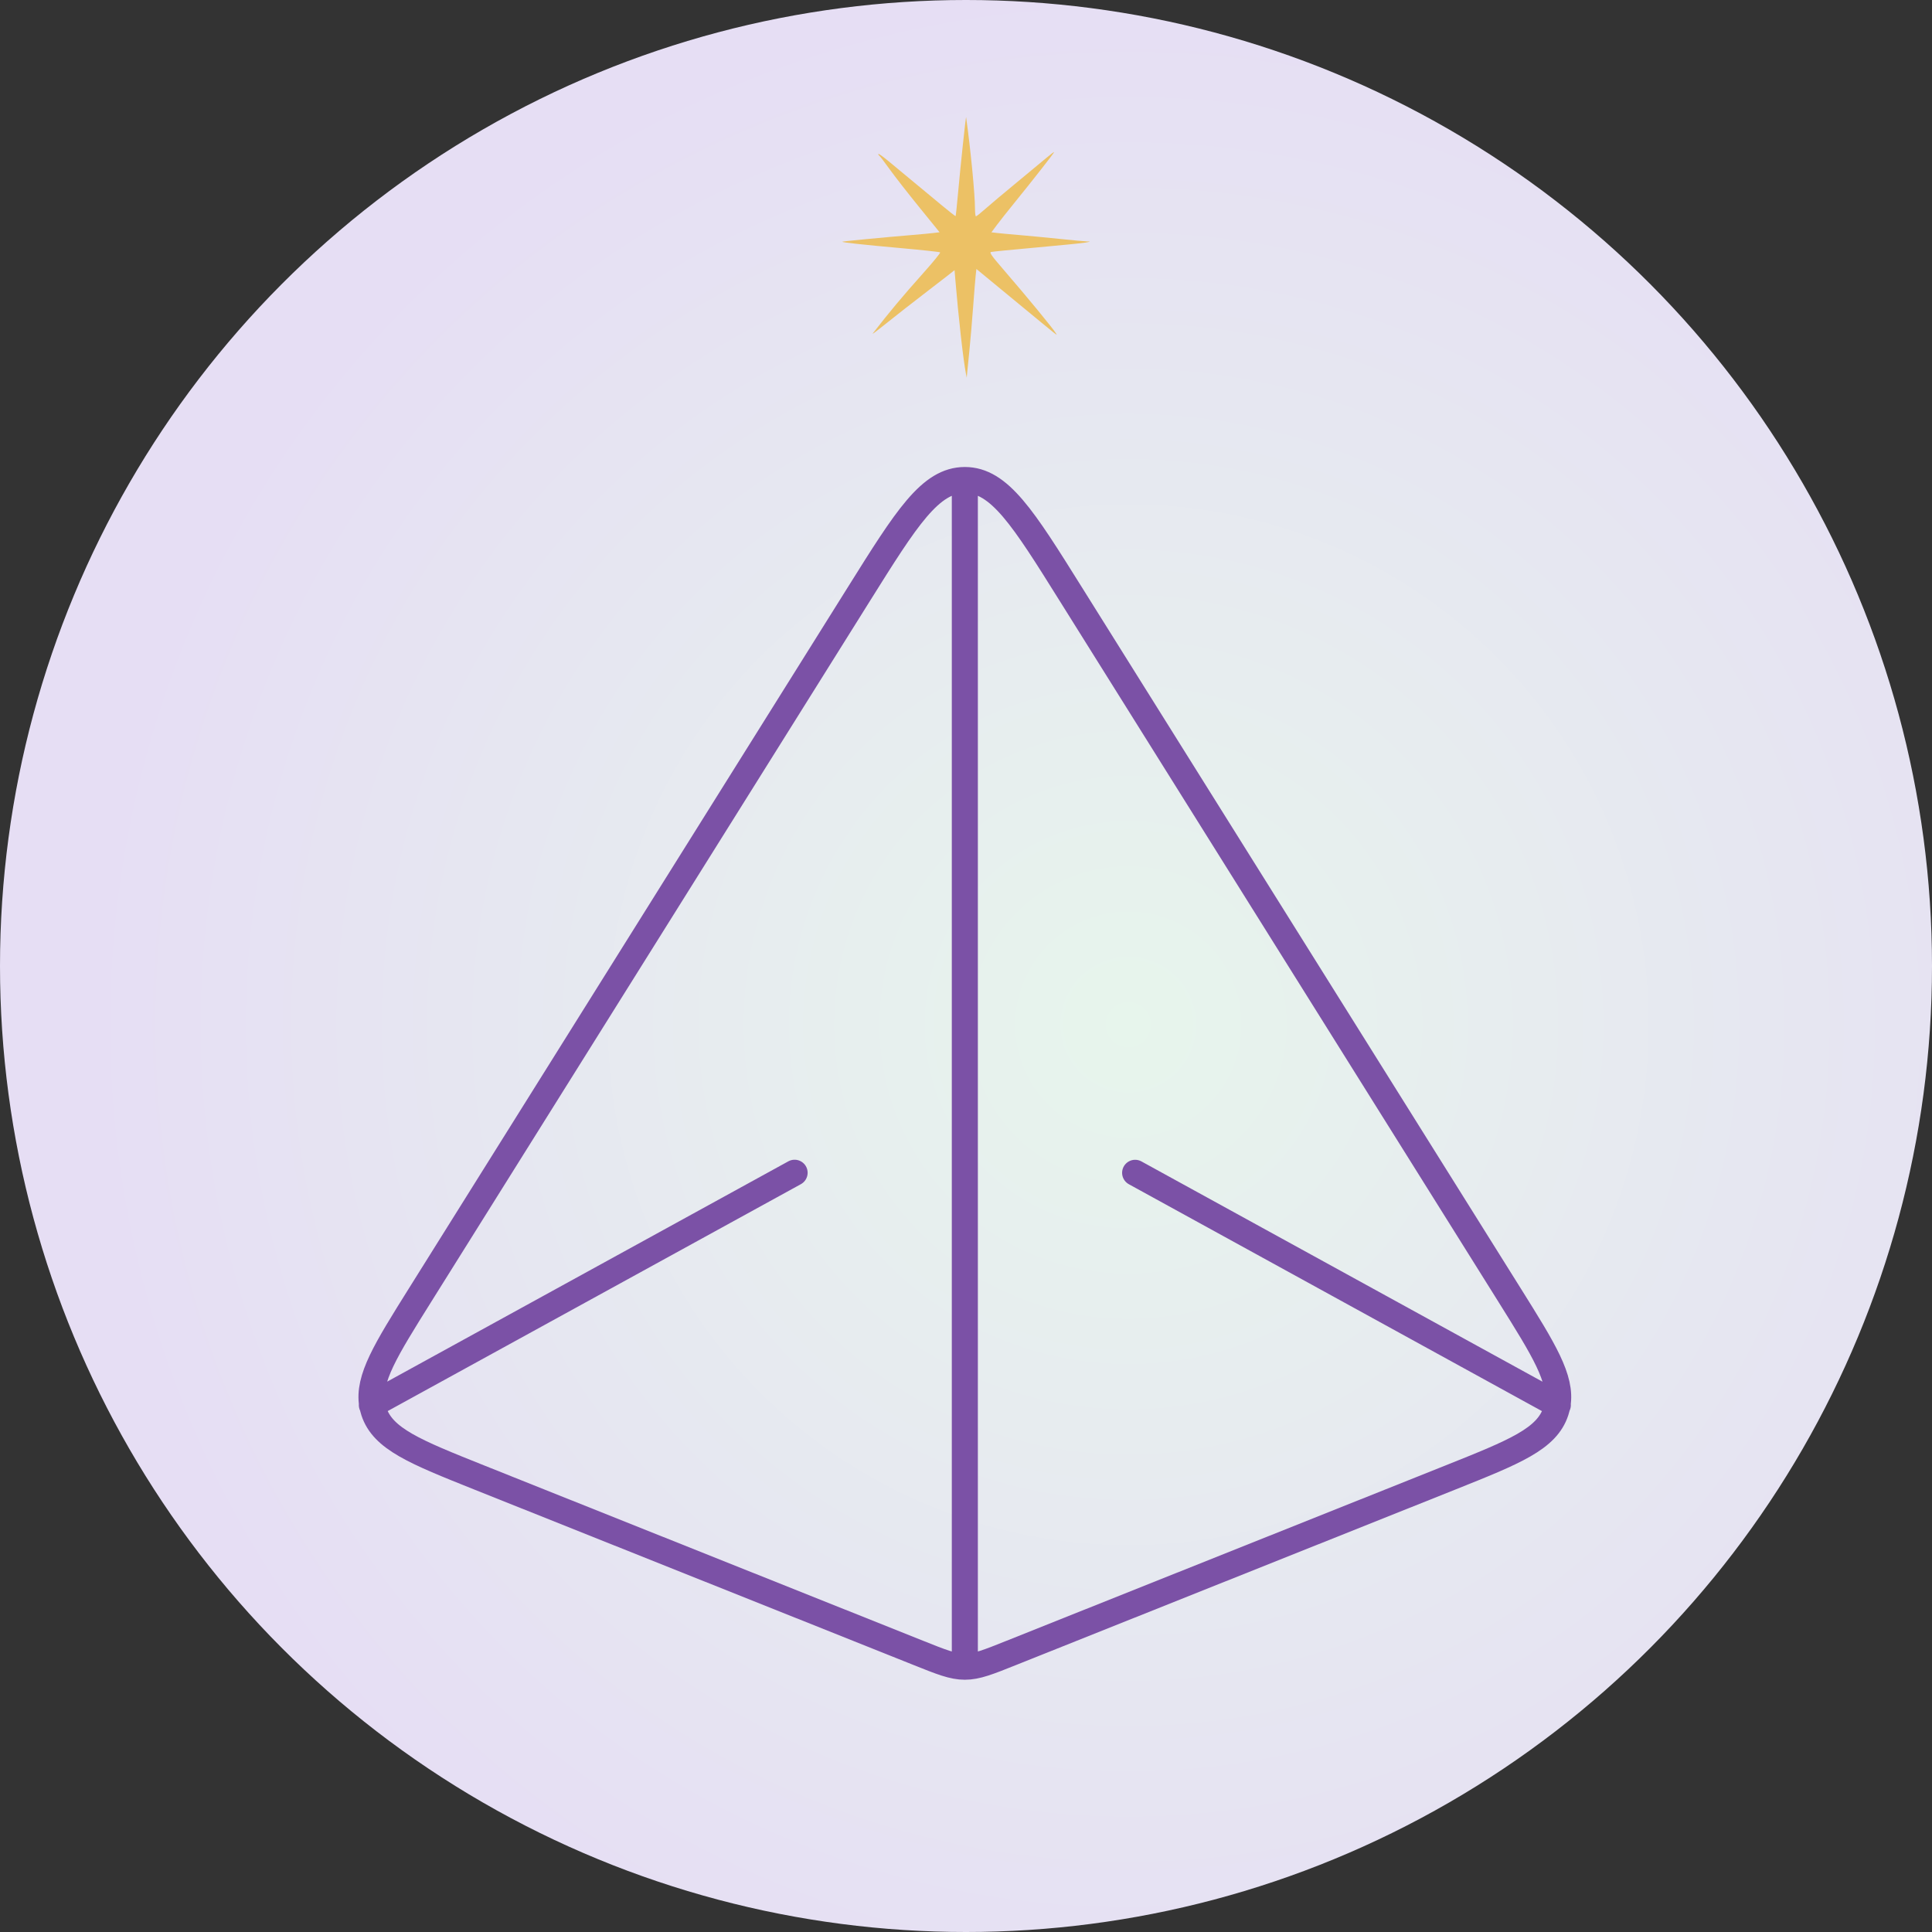 <svg width="445" height="445" viewBox="0 0 445 445" fill="none" xmlns="http://www.w3.org/2000/svg">
<rect x="0" y="0" width="445" height="445" fill="#333333" stroke="none"/>
<circle cx="222.5" cy="222.5" r="222.5" fill="url(#paint0_radial_6_3)"/>
<path d="M222.232 110.563V383.896M222.232 110.563C230.214 110.563 235.68 119.31 246.614 136.803L347.788 298.439C355.578 310.889 359.774 317.599 358.749 323.572M222.232 110.563C214.265 110.563 208.798 119.31 197.851 136.803L96.677 298.425C88.887 310.875 84.691 317.586 85.716 323.572M222.232 383.896C225.007 383.896 227.644 382.83 232.906 380.726L334.08 340.313C348.881 334.396 356.289 331.444 358.366 325.061C358.521 324.572 358.649 324.075 358.749 323.572M222.232 383.896C219.458 383.896 216.82 382.83 211.559 380.726L110.384 340.313C95.583 334.396 88.176 331.43 86.099 325.061C85.943 324.568 85.815 324.066 85.716 323.558M261.456 270.135L358.749 323.572M358.749 323.572L358.817 323.626M85.716 323.558L85.648 323.613M85.716 323.558L183.023 270.121" stroke="#7B51A6" stroke-width="6" stroke-linecap="round" stroke-linejoin="round"/>
<path d="M222.473 85.995C221.871 82.908 220.75 72.948 220.046 64.423L219.864 62.226L217.984 63.706C216.95 64.52 215.164 65.896 214.016 66.764C211.6 68.592 205.046 73.72 202.476 75.794C201.506 76.576 200.858 77.028 201.035 76.798C204.627 72.139 208.022 68.078 212.639 62.919C214.903 60.388 216.66 58.233 216.543 58.13C216.426 58.026 212.438 57.593 207.679 57.166C198.73 56.363 193.847 55.83 194.004 55.675C194.099 55.58 203.583 54.668 209.968 54.139C212.036 53.968 214.333 53.753 215.072 53.661L216.417 53.495L211.725 47.715C209.145 44.537 206.081 40.608 204.916 38.986C203.751 37.363 202.687 35.967 202.551 35.883C202.415 35.799 202.303 35.608 202.303 35.458C202.303 35.307 203.312 36.016 204.545 37.032C208.786 40.527 213.955 44.812 216.978 47.336C218.643 48.727 220.05 49.821 220.105 49.768C220.159 49.714 220.411 47.348 220.665 44.511C221.205 38.469 222.469 26.595 222.527 27.011C223.578 34.506 224.573 44.802 224.573 48.168C224.573 49.082 224.673 49.829 224.794 49.829C224.916 49.829 225.859 49.079 226.891 48.162C227.923 47.245 231.175 44.511 234.118 42.087C237.06 39.663 240.216 37.046 241.131 36.272C242.046 35.498 242.794 34.942 242.794 35.037C242.794 35.236 237.936 41.441 233.686 46.672C232.082 48.646 230.226 50.991 229.562 51.885L228.353 53.51L229.717 53.67C230.467 53.758 232.773 53.972 234.841 54.145C236.909 54.318 241.008 54.709 243.951 55.015C246.894 55.321 249.757 55.585 250.314 55.603C251.279 55.633 251.265 55.645 250.025 55.873C249.309 56.004 244.233 56.512 238.745 57.003C233.257 57.493 228.54 57.961 228.263 58.042C227.861 58.161 228.427 58.965 231.028 61.975C236.554 68.373 242.627 75.752 243.236 76.81C243.55 77.357 244.316 77.967 233.643 69.167L224.895 61.955L224.731 63.427C224.64 64.236 224.372 67.546 224.134 70.783C223.896 74.019 223.509 78.54 223.274 80.829C223.039 83.118 222.807 85.443 222.758 85.995L222.669 87L222.473 85.995Z" fill="#ECC165"/>
<defs>
<radialGradient id="paint0_radial_6_3" cx="0" cy="0" r="1" gradientUnits="userSpaceOnUse" gradientTransform="translate(259.686 236.329) rotate(81.058) scale(239.237)">
<stop stop-color="#E7F5EC"/>
<stop offset="1" stop-color="#E6DEF4"/>
</radialGradient>
</defs>
</svg>
